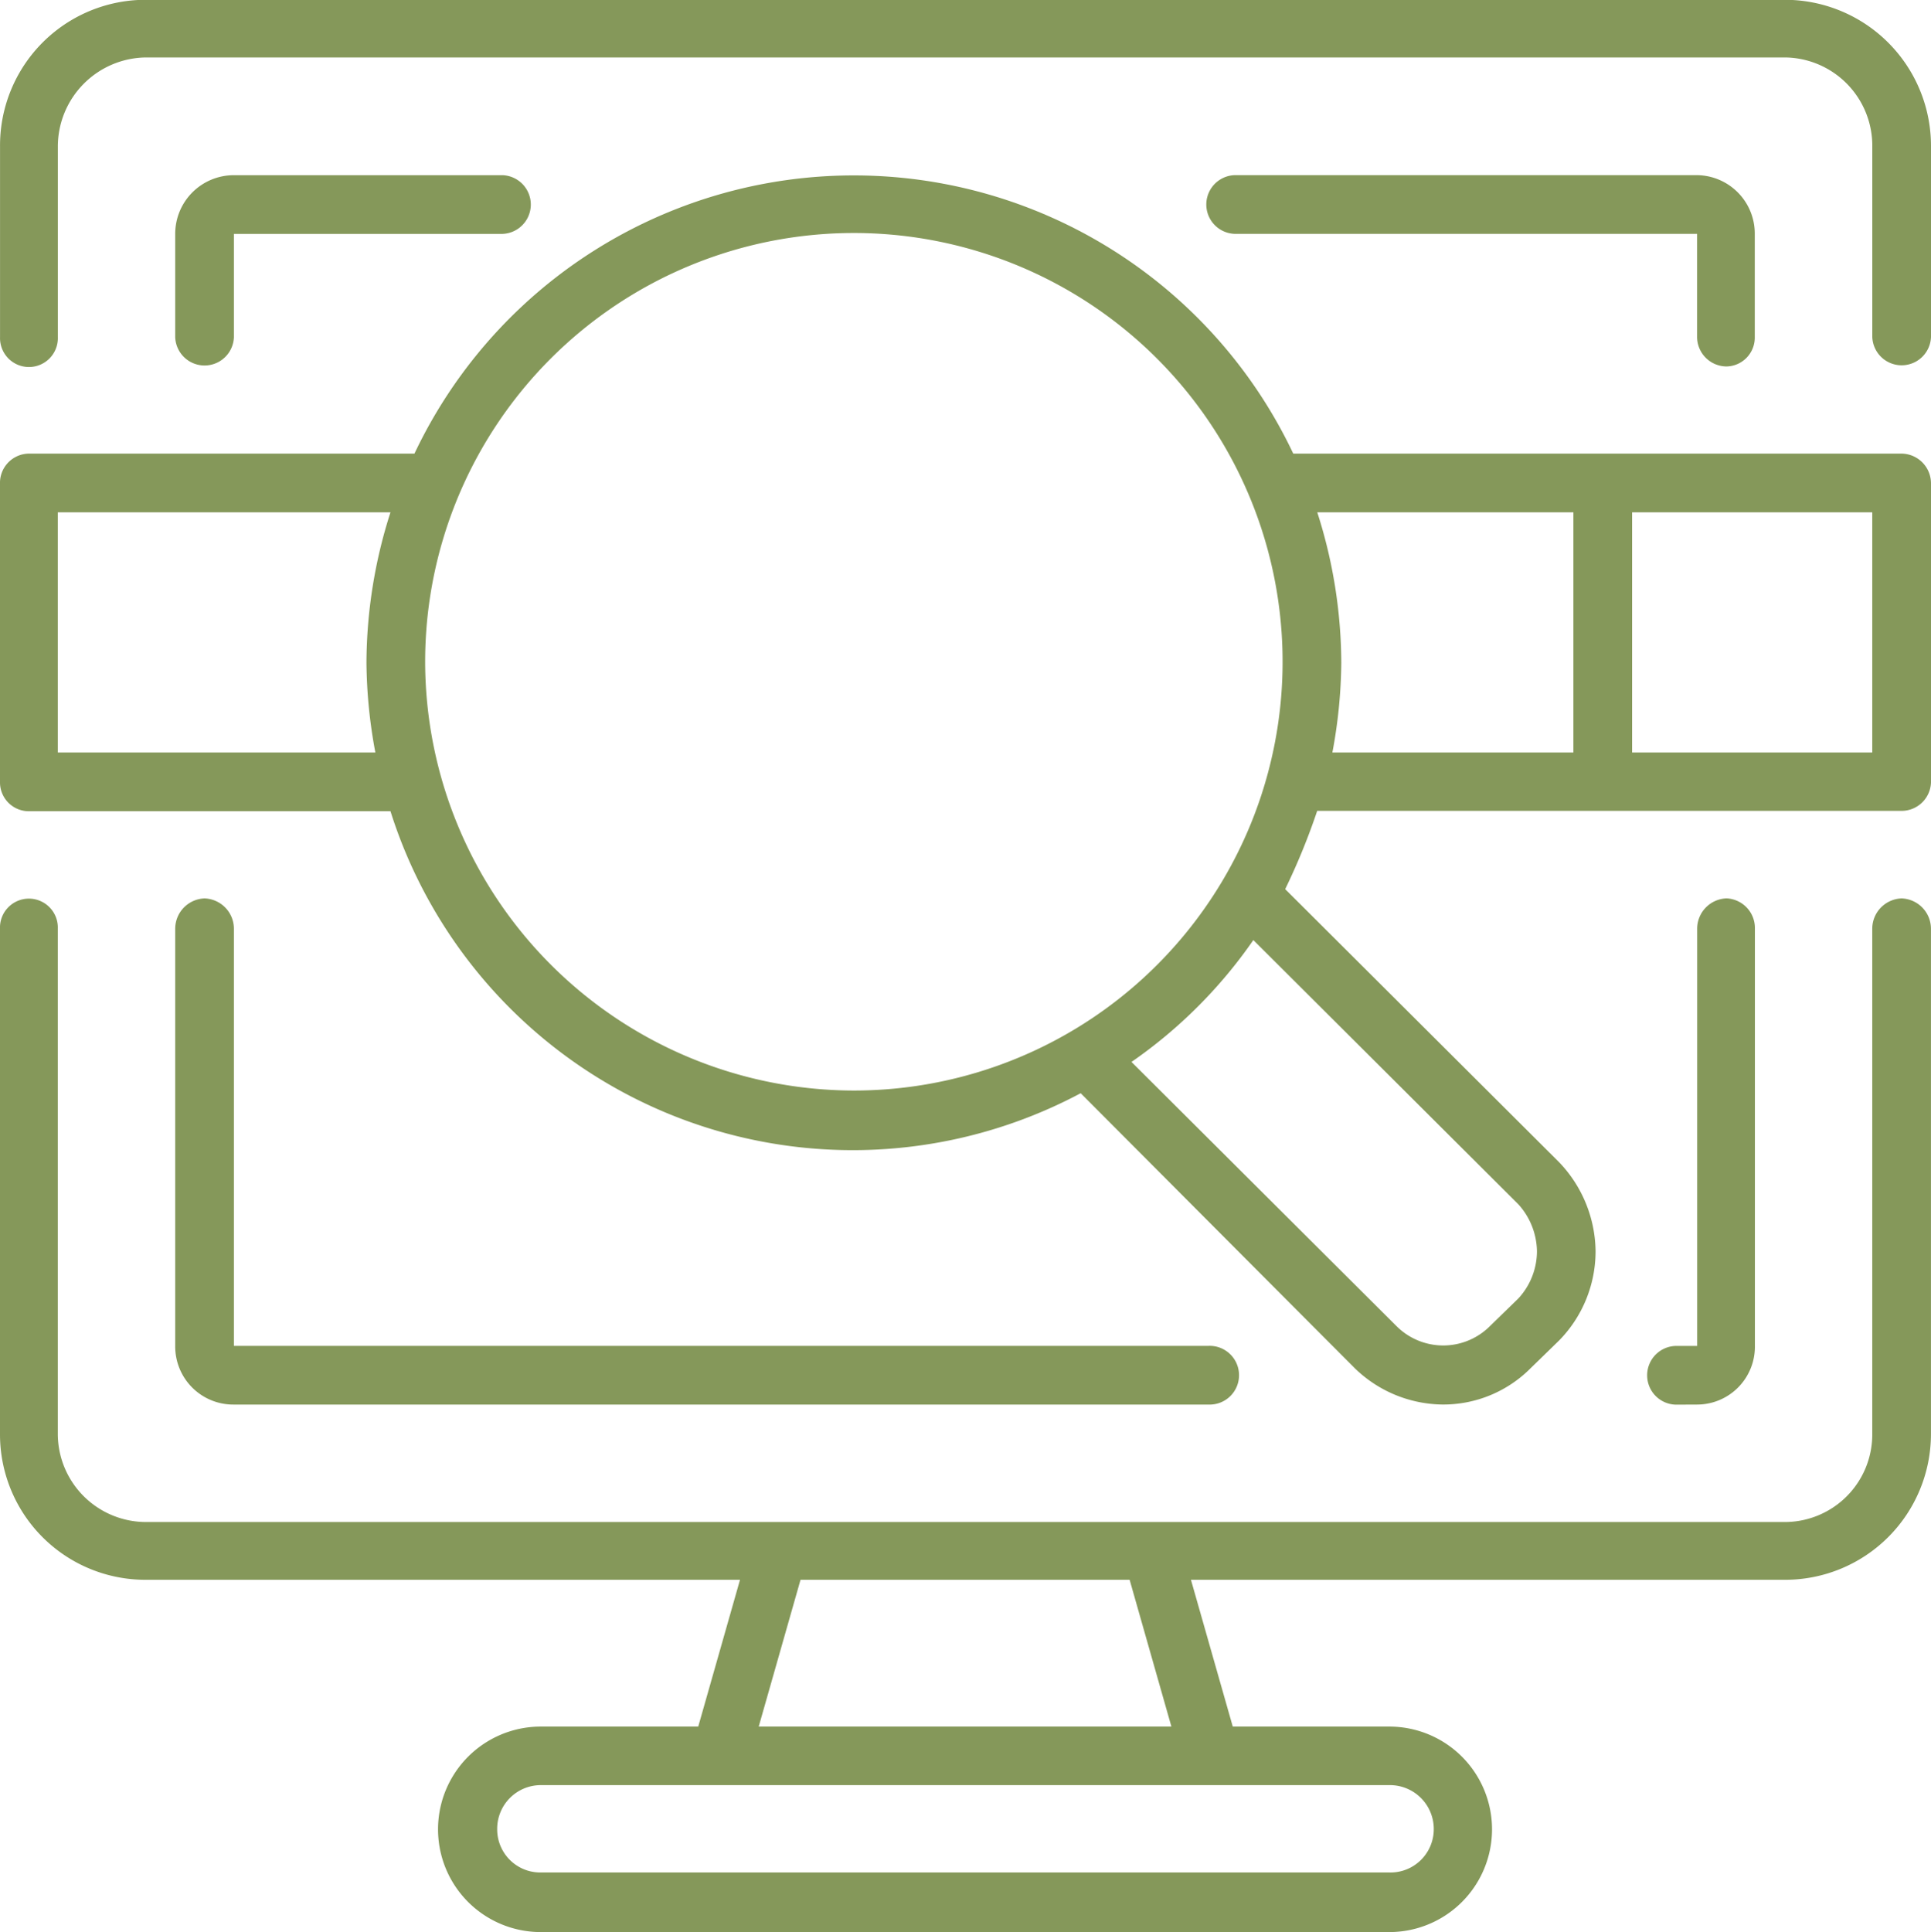 <svg xmlns="http://www.w3.org/2000/svg" width="47.667" height="47.688" viewBox="0 0 47.667 47.688"><defs><style>.web-design-optimize-seo-a{fill:#85985a;}</style></defs><g transform="translate(-8.094 -37.805)"><g transform="translate(8.094 37.804)"><path class="web-design-optimize-seo-a" d="M52.16,37.8H11.695a3.594,3.594,0,0,0-3.6,3.623v4.7a.714.714,0,1,0,1.427,0v-4.7a2.2,2.2,0,0,1,2.174-2.2H52.16a2.179,2.179,0,0,1,2.152,2.2v4.7a.725.725,0,0,0,1.449,0v-4.7A3.608,3.608,0,0,0,52.16,37.8Z" transform="translate(-8.094 -37.804)"></path></g><g transform="translate(8.094 59.98)"><path class="web-design-optimize-seo-a" d="M55.036,38.814a.75.75,0,0,0-.725.747V52.032a2.16,2.16,0,0,1-2.152,2.174H11.695a2.179,2.179,0,0,1-2.174-2.174V39.56a.714.714,0,1,0-1.427,0V52.032a3.589,3.589,0,0,0,3.6,3.6H26.361L25.33,59.255H21.443a2.536,2.536,0,0,0,0,5.072H42.389a2.536,2.536,0,0,0,0-5.072H38.525l-1.032-3.623H52.16a3.6,3.6,0,0,0,3.6-3.6V39.56A.75.75,0,0,0,55.036,38.814ZM43.487,61.78a1.069,1.069,0,0,1-1.1,1.076H21.443a1.064,1.064,0,0,1-1.076-1.076A1.078,1.078,0,0,1,21.443,60.7H42.389A1.083,1.083,0,0,1,43.487,61.78ZM37.01,59.255H26.823l1.032-3.623h8.124Z" transform="translate(-8.094 -38.814)"></path></g><g transform="translate(37.845 42.129)"><path class="web-design-optimize-seo-a" d="M22.315,42.722a.712.712,0,0,0,.7-.725V39.45A1.443,1.443,0,0,0,21.591,38H10.174a.725.725,0,0,0,0,1.449H21.591V42A.731.731,0,0,0,22.315,42.722Z" transform="translate(-9.449 -38.001)"></path></g><g transform="translate(12.419 42.129)"><path class="web-design-optimize-seo-a" d="M9.74,42V39.45h6.631a.725.725,0,0,0,0-1.449H9.74A1.448,1.448,0,0,0,8.291,39.45V42A.725.725,0,0,0,9.74,42Z" transform="translate(-8.291 -38.001)"></path></g><g transform="translate(12.419 59.98)"><path class="web-design-optimize-seo-a" d="M9.016,38.814a.75.75,0,0,0-.725.747v10.3A1.434,1.434,0,0,0,9.74,51.307H33.8a.725.725,0,1,0,0-1.449H9.74V39.56A.75.75,0,0,0,9.016,38.814Z" transform="translate(-8.291 -38.814)"></path></g><g transform="translate(48.779 59.98)"><path class="web-design-optimize-seo-a" d="M11.155,51.307a1.429,1.429,0,0,0,1.427-1.449V39.56a.732.732,0,0,0-.7-.747.75.75,0,0,0-.725.747v10.3h-.483a.725.725,0,1,0,0,1.449Z" transform="translate(-9.947 -38.814)"></path></g><g transform="translate(8.094 42.129)"><path class="web-design-optimize-seo-a" d="M55.036,44.873H40.018a12,12,0,0,0-21.693,0H8.819a.722.722,0,0,0-.725.747V53a.712.712,0,0,0,.725.7h8.914a11.966,11.966,0,0,0,17.038,6.96l6.762,6.784a3.154,3.154,0,0,0,2.174.9,3.039,3.039,0,0,0,2.174-.9l.7-.681a3.145,3.145,0,0,0,.9-2.2,3.225,3.225,0,0,0-.9-2.2l-6.762-6.74a16.225,16.225,0,0,0,.79-1.932H55.036a.727.727,0,0,0,.725-.7V45.62A.736.736,0,0,0,55.036,44.873ZM9.521,52.251V46.322h8.212a12.267,12.267,0,0,0-.593,3.711,12.448,12.448,0,0,0,.22,2.218Zm9.068-2.218A10.583,10.583,0,1,1,29.172,60.594,10.6,10.6,0,0,1,18.589,50.033ZM45.573,63.4a1.765,1.765,0,0,1,.461,1.164,1.723,1.723,0,0,1-.461,1.164l-.7.681a1.63,1.63,0,0,1-2.305,0l-6.543-6.521a11.871,11.871,0,0,0,3.008-3.008ZM40.611,46.322h6.323v5.928h-5.95a12.448,12.448,0,0,0,.22-2.218A12.267,12.267,0,0,0,40.611,46.322Zm13.7,5.928H48.383V46.322h5.928Z" transform="translate(-8.094 -38.001)"></path></g></g></svg>